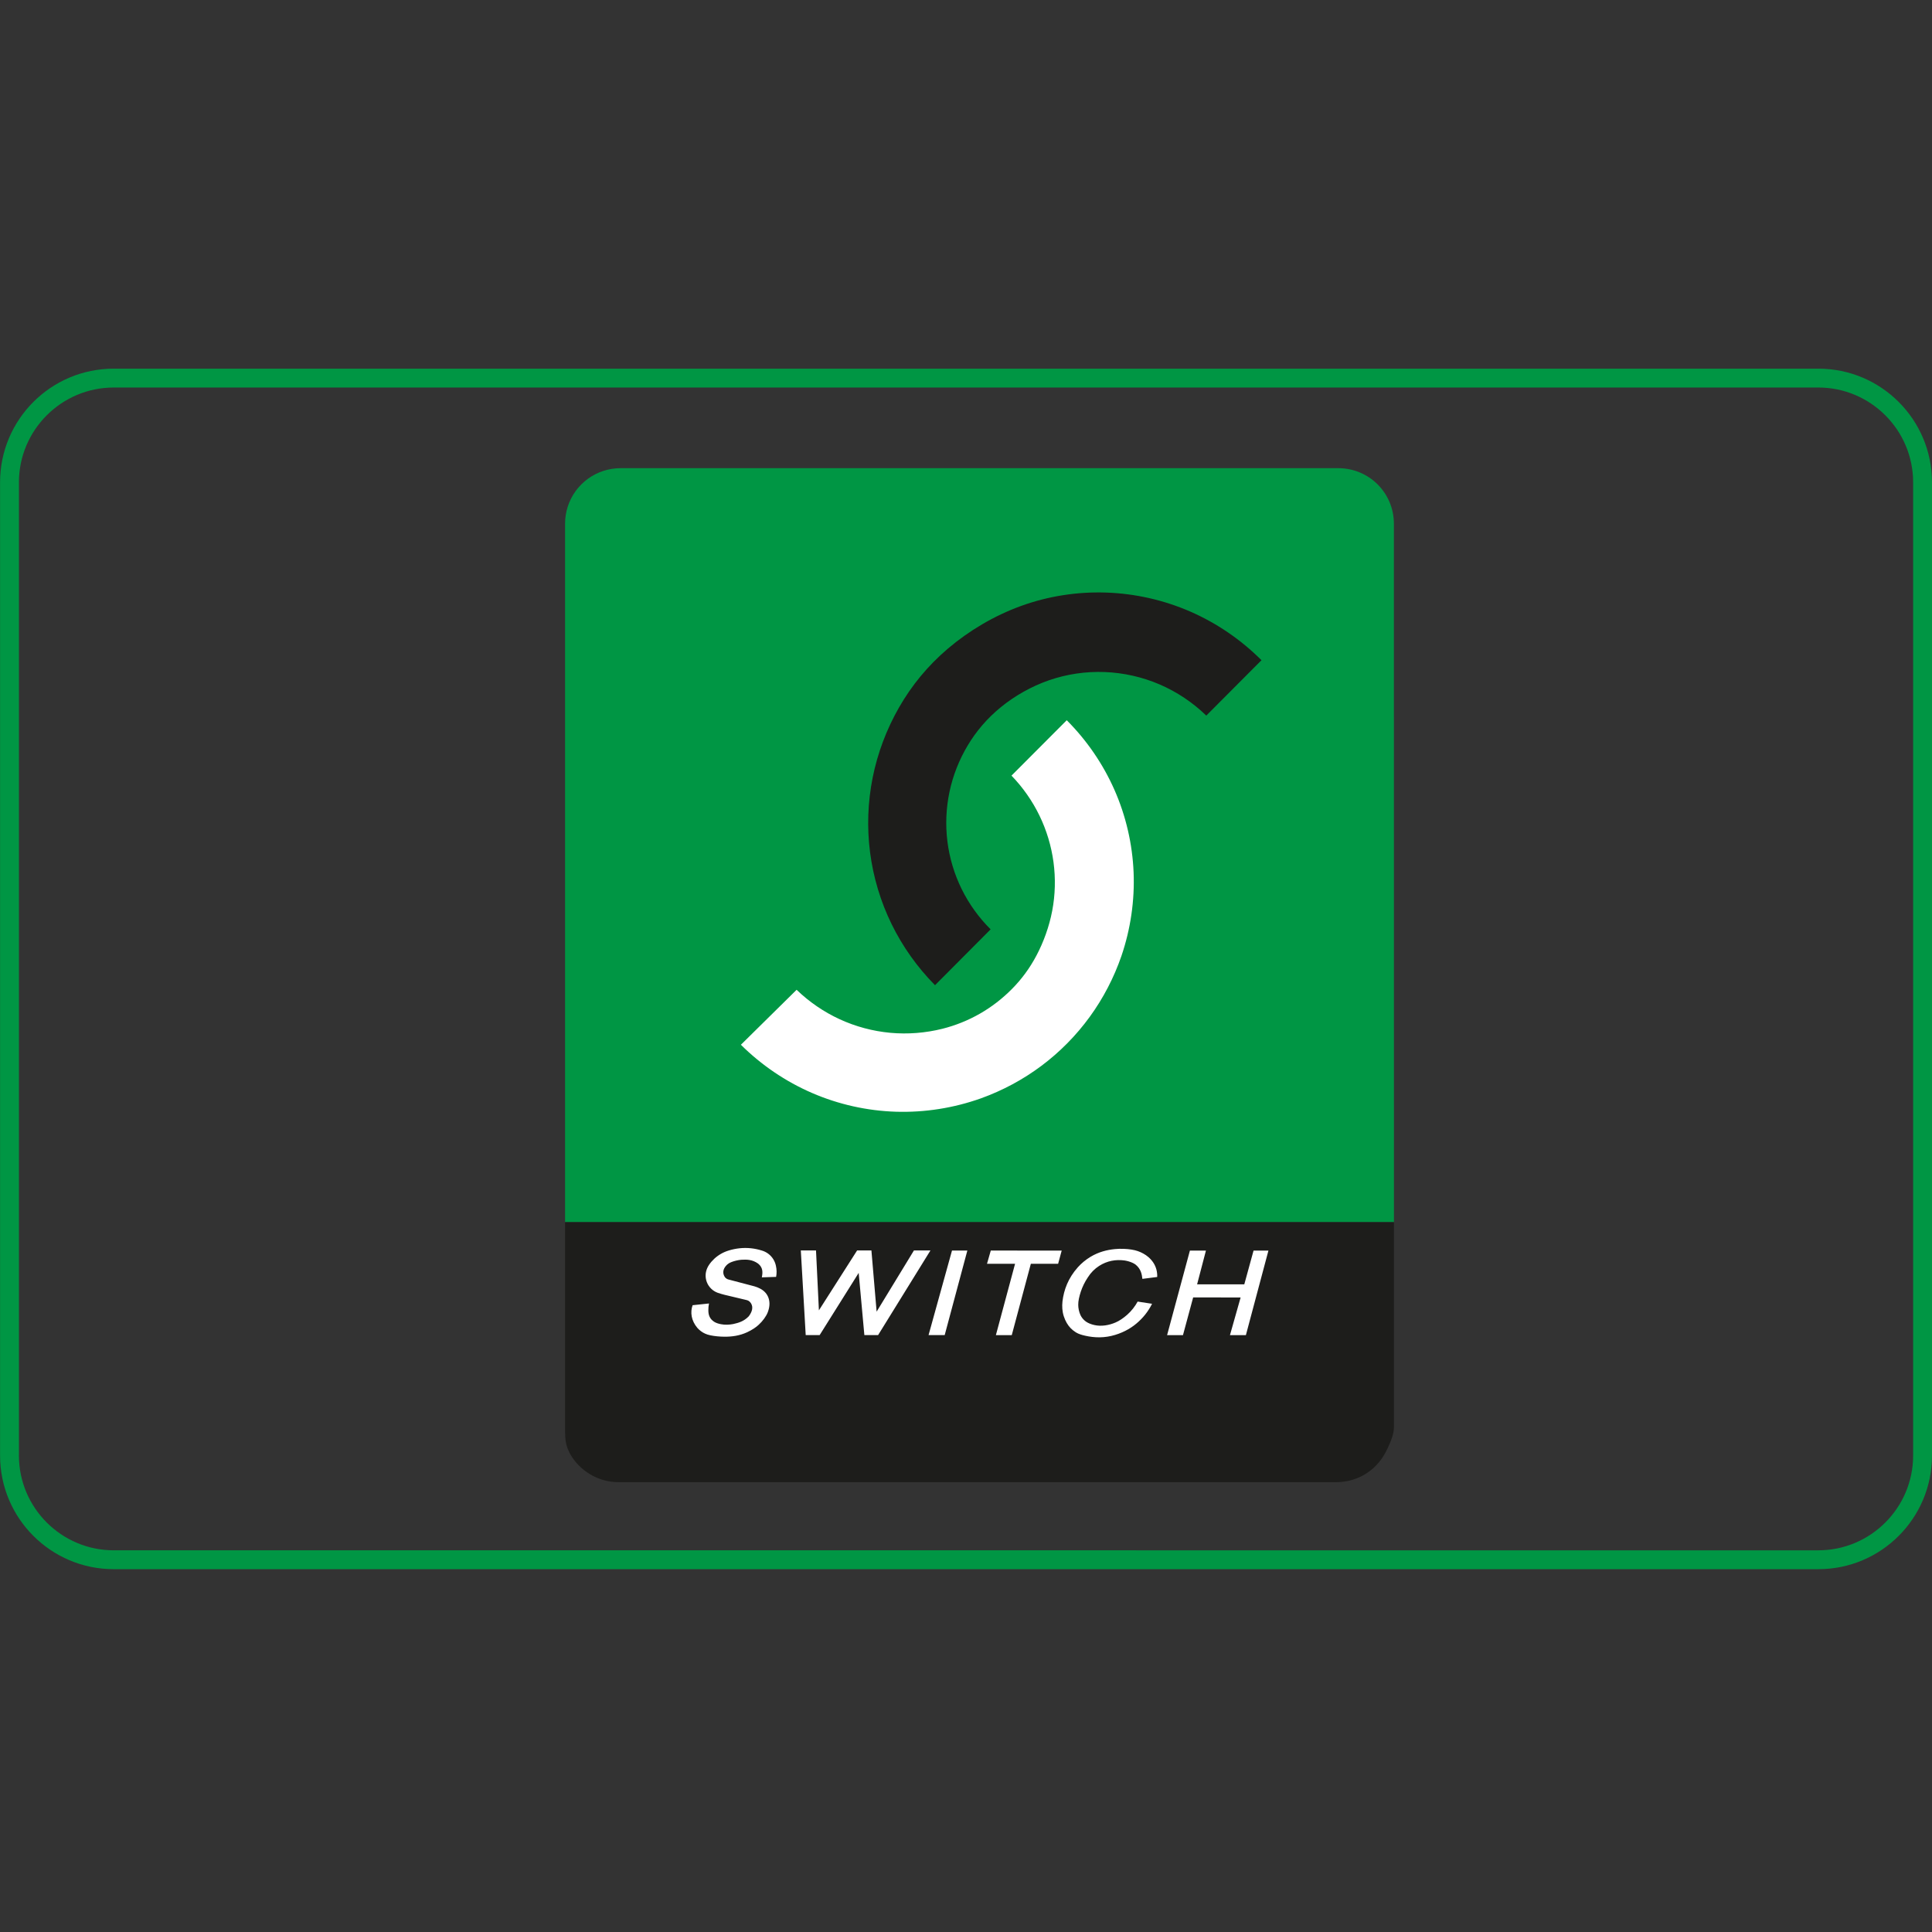 <?xml version="1.0" ?><!DOCTYPE svg  PUBLIC '-//W3C//DTD SVG 1.1//EN'  'http://www.w3.org/Graphics/SVG/1.1/DTD/svg11.dtd'><svg enable-background="new 0 0 512 512" height="512px" id="Layer_1" version="1.1" viewBox="0 0 512 512" width="512px" xml:space="preserve" xmlns="http://www.w3.org/2000/svg" xmlns:xlink="http://www.w3.org/1999/xlink"><rect x="0" y="0" width="512" height="512" fill="#333333" stroke="none"/><g><g><path d="M481.874,102.698c13.854,0,25.126,11.271,25.126,25.126v257.899c0,13.854-11.271,25.126-25.126,25.126    H30.143c-13.854,0-25.126-11.271-25.126-25.126V127.824c0-13.854,11.271-25.126,25.126-25.126H481.874 M481.874,97.698H30.143    c-16.638,0-30.126,13.488-30.126,30.126v257.899c0,16.64,13.488,30.126,30.126,30.126h451.731    c16.64,0,30.126-13.486,30.126-30.126V127.824C512,111.186,498.513,97.698,481.874,97.698L481.874,97.698z" fill="#009644"/></g><g><rect fill="#FFFFFF" height="36.584" width="171.857" x="173.383" y="326.583"/><path clip-rule="evenodd" d="M369.411,323.879l-0.014-185.112l0,0    c0-1.923-0.385-3.846-1.119-5.623c-0.735-1.777-1.825-3.406-3.186-4.767c-1.359-1.36-2.991-2.45-4.768-3.185    c-1.777-0.735-3.701-1.119-5.623-1.119l0,0H164.446l0,0c-1.54,0-3.078,0.244-4.542,0.72c-1.463,0.475-2.851,1.182-4.096,2.087    c-1.245,0.904-2.347,2.005-3.251,3.25c-0.905,1.244-1.612,2.632-2.088,4.094c-0.475,1.464-0.719,3.003-0.719,4.542l0,0v185.112    H369.411L369.411,323.879z" fill="#009644" fill-rule="evenodd"/><path clip-rule="evenodd" d="M231.266,206.077c-1.306,6.515-1.537,13.244-0.686,19.833    c0.853,6.589,2.788,13.039,5.71,19.005c2.92,5.967,6.827,11.45,11.498,16.174l0,0l14.738-14.804l0,0    c-3.125-3.108-5.737-6.736-7.684-10.693c-1.945-3.955-3.226-8.239-3.77-12.615c-0.545-4.375-0.354-8.842,0.56-13.155    c0.913-4.313,2.551-8.475,4.818-12.262c2.265-3.787,5.162-7.201,8.809-10.17c3.647-2.968,8.047-5.49,12.759-7.118    c4.714-1.628,9.739-2.364,14.731-2.174c4.992,0.189,9.947,1.303,14.538,3.273c4.588,1.969,8.809,4.795,12.394,8.272l0,0    l14.628-14.68l0,0c-5.418-5.419-11.854-9.828-18.878-12.891c-7.022-3.062-14.636-4.777-22.297-5.034    c-7.66-0.257-15.37,0.944-22.558,3.552c-7.189,2.608-13.857,6.623-19.313,11.252c-5.455,4.629-9.7,9.873-13.011,15.645    C234.944,193.26,232.566,199.562,231.266,206.077L231.266,206.077z" fill="#1D1D1B" fill-rule="evenodd"/><path clip-rule="evenodd" d="M222.549,270.122c4.217,1.939,8.766,3.155,13.387,3.582    c4.622,0.423,9.314,0.054,13.815-1.07c3.468-0.874,6.817-2.218,9.921-3.996c3.102-1.774,5.961-3.979,8.479-6.524    c2.519-2.544,4.695-5.431,6.537-8.922c1.844-3.492,3.353-7.59,4.159-11.826c0.809-4.236,0.916-8.61,0.341-12.891    c-0.576-4.282-1.84-8.47-3.728-12.355c-1.888-3.886-4.401-7.467-7.403-10.571l0,0l14.641-14.68l0,0    c5.303,5.312,9.626,11.608,12.653,18.478c3.026,6.869,4.754,14.312,5.064,21.811c0.31,7.5-0.798,15.057-3.217,22.162    c-1.983,5.762-4.823,11.231-8.41,16.159c-3.585,4.93-7.913,9.319-12.792,12.969c-4.881,3.654-10.312,6.567-16.047,8.629    c-7.195,2.561-14.875,3.778-22.509,3.542c-7.636-0.238-15.226-1.933-22.234-4.966c-7.011-3.032-13.44-7.403-18.862-12.781l0,0    l14.766-14.567l0,0C214.45,265.523,218.334,268.184,222.549,270.122L222.549,270.122z" fill="#FFFFFF" fill-rule="evenodd"/><path clip-rule="evenodd" d="M149.75,323.879v54.214l0,0c0,1.902-0.042,3.833,0.619,5.622    c0.662,1.784,1.78,3.412,3.153,4.769c1.375,1.36,3.004,2.449,4.781,3.185c1.777,0.733,3.701,1.117,5.625,1.117l0,0h190.253l0,0    c1.924,0,3.849-0.384,5.626-1.117c1.777-0.735,3.407-1.824,4.755-3.19c1.347-1.36,2.411-2.997,3.22-4.769    c0.81-1.77,1.629-3.656,1.629-5.616l0,0v-54.214H149.75L149.75,323.879L149.75,323.879z M205.679,338.388l-3.789,0.123l0,0    c0.257-1.26,0.353-2.576-0.989-3.648c-1.525-1.086-2.993-1.1-4.438-1.015c-0.886,0.069-1.898,0.329-2.591,0.598    c-0.329,0.128-0.544,0.24-0.747,0.37c-0.202,0.133-0.391,0.285-0.565,0.454c-1.107,1.135-1.077,2.28-0.444,3.205    c0.306,0.368,0.63,0.522,0.943,0.607l0,0l6.881,1.81l0,0c1.006,0.297,2.164,0.803,2.948,1.728    c0.334,0.393,0.598,0.849,0.771,1.336c0.456,1.307,0.257,2.61-0.197,3.816c-0.415,1.065-1.342,2.345-2.405,3.309    c-0.363,0.336-0.749,0.644-1.253,0.974c-0.503,0.332-1.125,0.688-1.773,0.989c-2.076,0.962-4.154,1.211-6.051,1.197    c-1.261-0.007-2.652-0.144-3.739-0.374c-0.53-0.112-0.952-0.246-1.353-0.426c-0.403-0.176-0.784-0.4-1.136-0.666    c-0.351-0.263-0.672-0.565-0.935-0.858c-1.641-1.935-1.933-4.145-1.271-6.024l0,0l4.346-0.458l0,0    c-0.062,0.291-0.107,0.591-0.135,0.89c-0.062,1.149-0.143,2.337,0.804,3.385c0.522,0.509,0.906,0.746,1.551,0.973    c0.261,0.084,0.603,0.178,0.95,0.243c1.067,0.21,2.137,0.16,3.206-0.033c1.407-0.312,2.844-0.696,4.156-2.059    c0.909-1.197,1.251-2.421,0.585-3.469c-0.437-0.629-0.772-0.719-1.157-0.836l0,0l-5.837-1.391l0,0    c-1.218-0.345-2.438-0.547-3.523-1.601c-0.28-0.268-0.529-0.569-0.74-0.896c-0.339-0.535-0.574-1.141-0.685-1.768    c-0.222-1.258,0.068-2.532,0.836-3.676c0.379-0.571,0.867-1.133,1.411-1.637c0.543-0.497,1.143-0.936,1.783-1.3    c0.641-0.366,1.323-0.657,2.153-0.904c0.828-0.249,1.802-0.452,2.785-0.556c1.971-0.205,3.982,0.008,5.87,0.608    c0.614,0.181,1.197,0.473,1.708,0.858c0.512,0.385,0.953,0.865,1.296,1.407c0.342,0.542,0.585,1.144,0.715,1.771    C205.848,336.434,205.86,337.426,205.679,338.388L205.679,338.388L205.679,338.388L205.679,338.388z M229.066,353.818    l-1.505-16.491l-10.348,16.491h-3.692l-1.296-22.438h4.027l0.766,15.876l10.128-15.876h3.788l1.379,16.224l9.891-16.224h4.374    l-13.875,22.438H229.066L229.066,353.818L229.066,353.818z M250.353,353.818h-4.277l6.213-22.409h4.068L250.353,353.818    L250.353,353.818L250.353,353.818z M280.411,334.919h-7.228l-5.058,18.912h-4.207l5.084-18.912h-7.438l1.004-3.51l18.791,0.014    L280.411,334.919L280.411,334.919L280.411,334.919z M306.671,338.413l-3.927,0.501l0,0c-0.14-1.285-0.413-2.645-1.791-3.771    c-0.232-0.175-0.483-0.324-0.783-0.465c-0.299-0.139-0.647-0.271-1.002-0.379c-0.355-0.107-0.719-0.19-1.085-0.251    c-2.362-0.337-4.703,0.085-6.8,1.431c-0.598,0.385-1.151,0.834-1.651,1.34c-0.498,0.504-0.942,1.065-1.32,1.664    c-0.849,1.255-1.466,2.552-1.896,3.842c-0.417,1.275-0.688,2.487-0.672,3.471c0.007,0.918,0.204,1.852,0.591,2.716    c0.293,0.611,0.74,1.212,1.424,1.706c0.306,0.217,0.639,0.395,1.018,0.548c0.379,0.159,0.807,0.292,1.241,0.386    c1.829,0.417,3.869,0.074,5.607-0.677c0.967-0.411,2.054-1.126,3.118-2.071c0.551-0.493,1.059-1.038,1.521-1.618    c0.458-0.583,0.869-1.202,1.227-1.852l0,0l3.816,0.583l0,0c-0.502,1.01-1.109,1.965-1.809,2.847    c-0.702,0.881-1.494,1.688-2.359,2.409c-0.866,0.722-1.806,1.354-2.917,1.914c-1.109,0.56-2.39,1.043-3.711,1.348    c-1.323,0.304-2.69,0.425-4.044,0.353c-1.355-0.068-2.695-0.334-3.613-0.588c-0.916-0.254-1.408-0.5-1.867-0.798    c-0.459-0.297-0.884-0.643-1.262-1.031c-0.379-0.394-0.71-0.829-1.016-1.351c-0.306-0.525-0.584-1.14-0.788-1.775    c-0.432-1.315-0.496-2.678-0.354-3.959c0.361-3.026,1.487-6.144,4.073-9.043c0.463-0.511,0.96-0.997,1.518-1.461    c0.561-0.467,1.183-0.915,1.84-1.308c2.187-1.31,4.364-1.841,6.475-2.051c1.478-0.146,3.1-0.075,4.395,0.133    c0.641,0.103,1.166,0.232,1.677,0.408c0.509,0.176,1.004,0.399,1.475,0.665c0.893,0.491,1.864,1.247,2.637,2.412    c0.36,0.553,0.631,1.166,0.805,1.804C306.627,337.084,306.7,337.75,306.671,338.413L306.671,338.413L306.671,338.413    L306.671,338.413z M330.171,353.831h-4.221l2.827-9.987l-12.579-0.013l-2.701,10h-4.207l6.045-22.408h4.25l-2.34,8.939h12.507    l2.451-8.939h3.943L330.171,353.831L330.171,353.831L330.171,353.831z" fill="#1D1D1B" fill-rule="evenodd"/></g></g></svg>